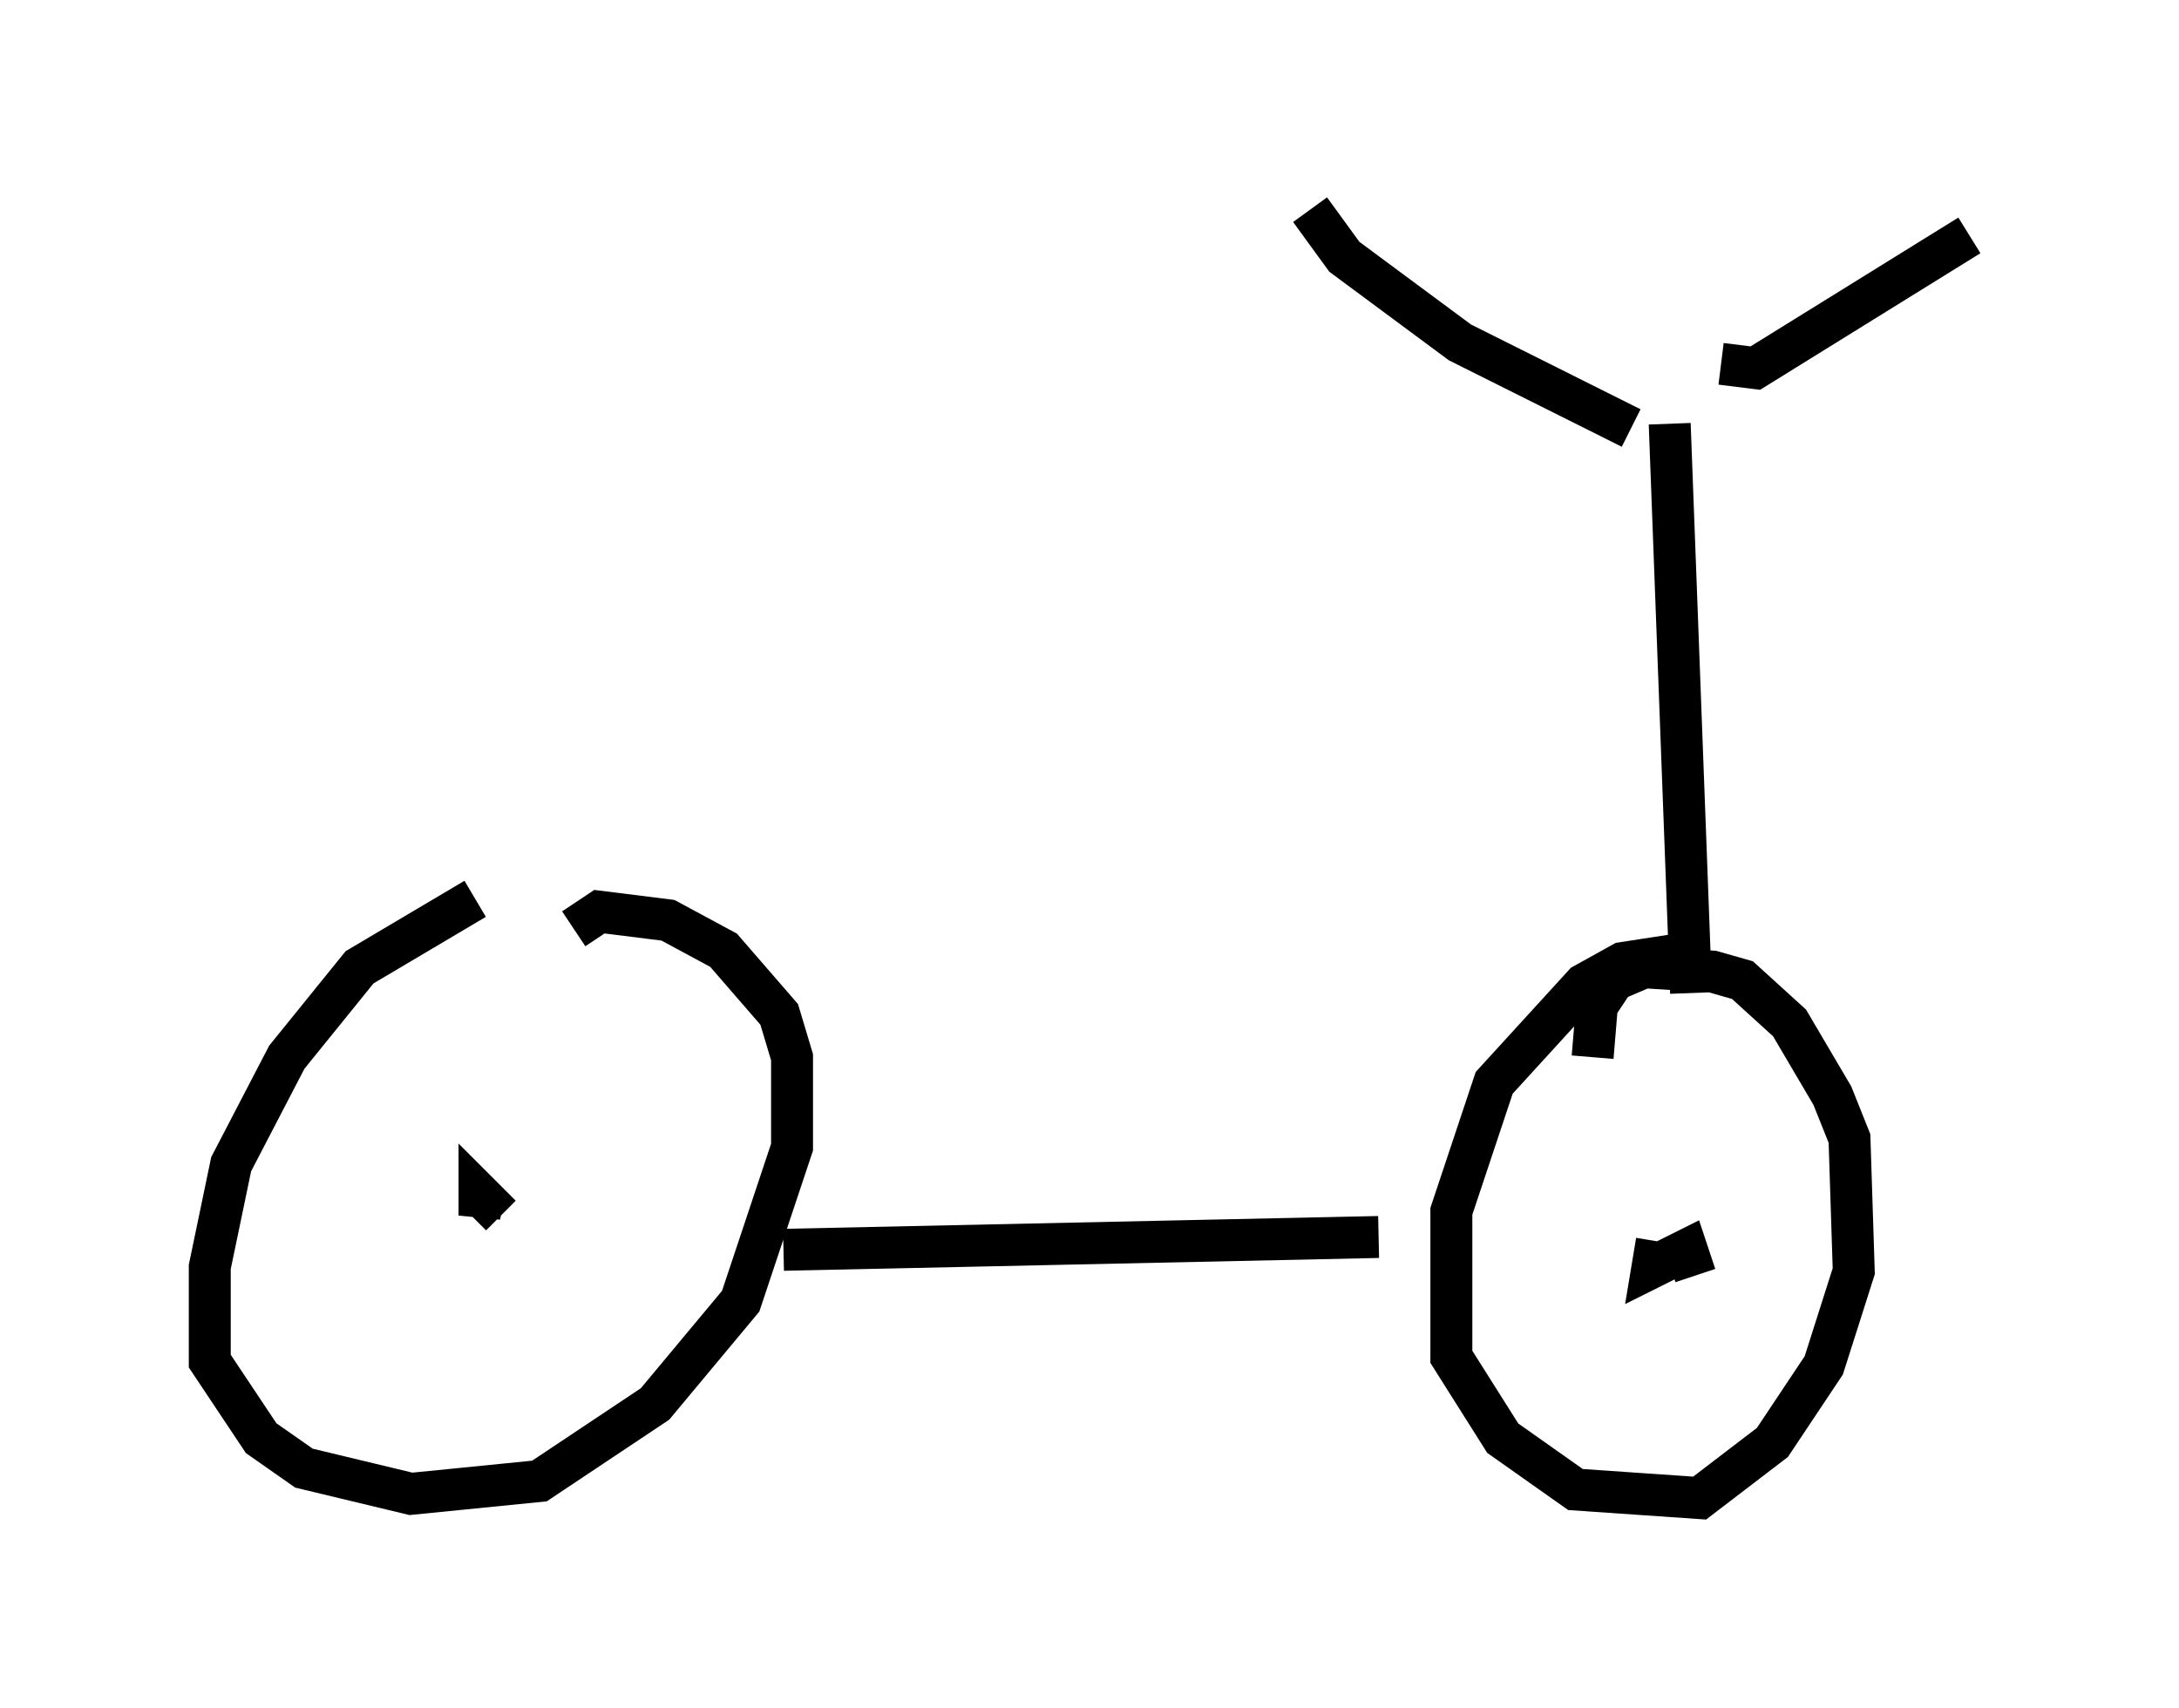 <?xml version="1.0" encoding="utf-8" ?>
<svg baseProfile="full" height="40.727" version="1.1" width="51.957" xmlns="http://www.w3.org/2000/svg" xmlns:ev="http://www.w3.org/2001/xml-events" xmlns:xlink="http://www.w3.org/1999/xlink"><defs /><rect fill="white" height="40.727" width="51.957" x="0" y="0" /><path d="M13.065, 21.742 m-1.735, -0.306 l-2.756, 1.633 -1.735, 2.144 l-1.327, 2.552 -0.51, 2.45 l0.0, 2.246 1.225, 1.838 l1.021, 0.715 2.552, 0.613 l3.063, -0.306 2.756, -1.838 l2.042, -2.45 1.225, -3.675 l0.0, -2.144 -0.306, -1.021 l-1.327, -1.531 -1.327, -0.715 l-1.633, -0.204 -0.613, 0.408 m-2.144, 6.329 l-0.102, 0.51 0.0, -0.51 l0.51, 0.51 m6.738, 0.817 l14.19, -0.306 m7.146, -6.738 l-1.327, 0.204 -0.919, 0.51 l-2.144, 2.348 -1.021, 3.063 l0.0, 3.471 1.225, 1.94 l1.735, 1.225 2.96, 0.204 l1.735, -1.327 1.225, -1.838 l0.715, -2.246 -0.102, -3.165 l-0.408, -1.021 -1.021, -1.735 l-1.123, -1.021 -0.715, -0.204 l-1.633, -0.102 -0.715, 0.306 l-0.408, 0.613 -0.102, 1.225 m1.531, 4.39 l-0.102, 0.613 0.817, -0.408 l0.204, 0.613 m-0.102, -6.738 l-0.51, -13.577 m1.225, -1.429 l0.817, 0.102 5.104, -3.165 m-8.065, 4.594 l-4.083, -2.042 -2.756, -2.042 l-0.817, -1.123 " fill="none" stroke="black" stroke-width="1" /></svg>